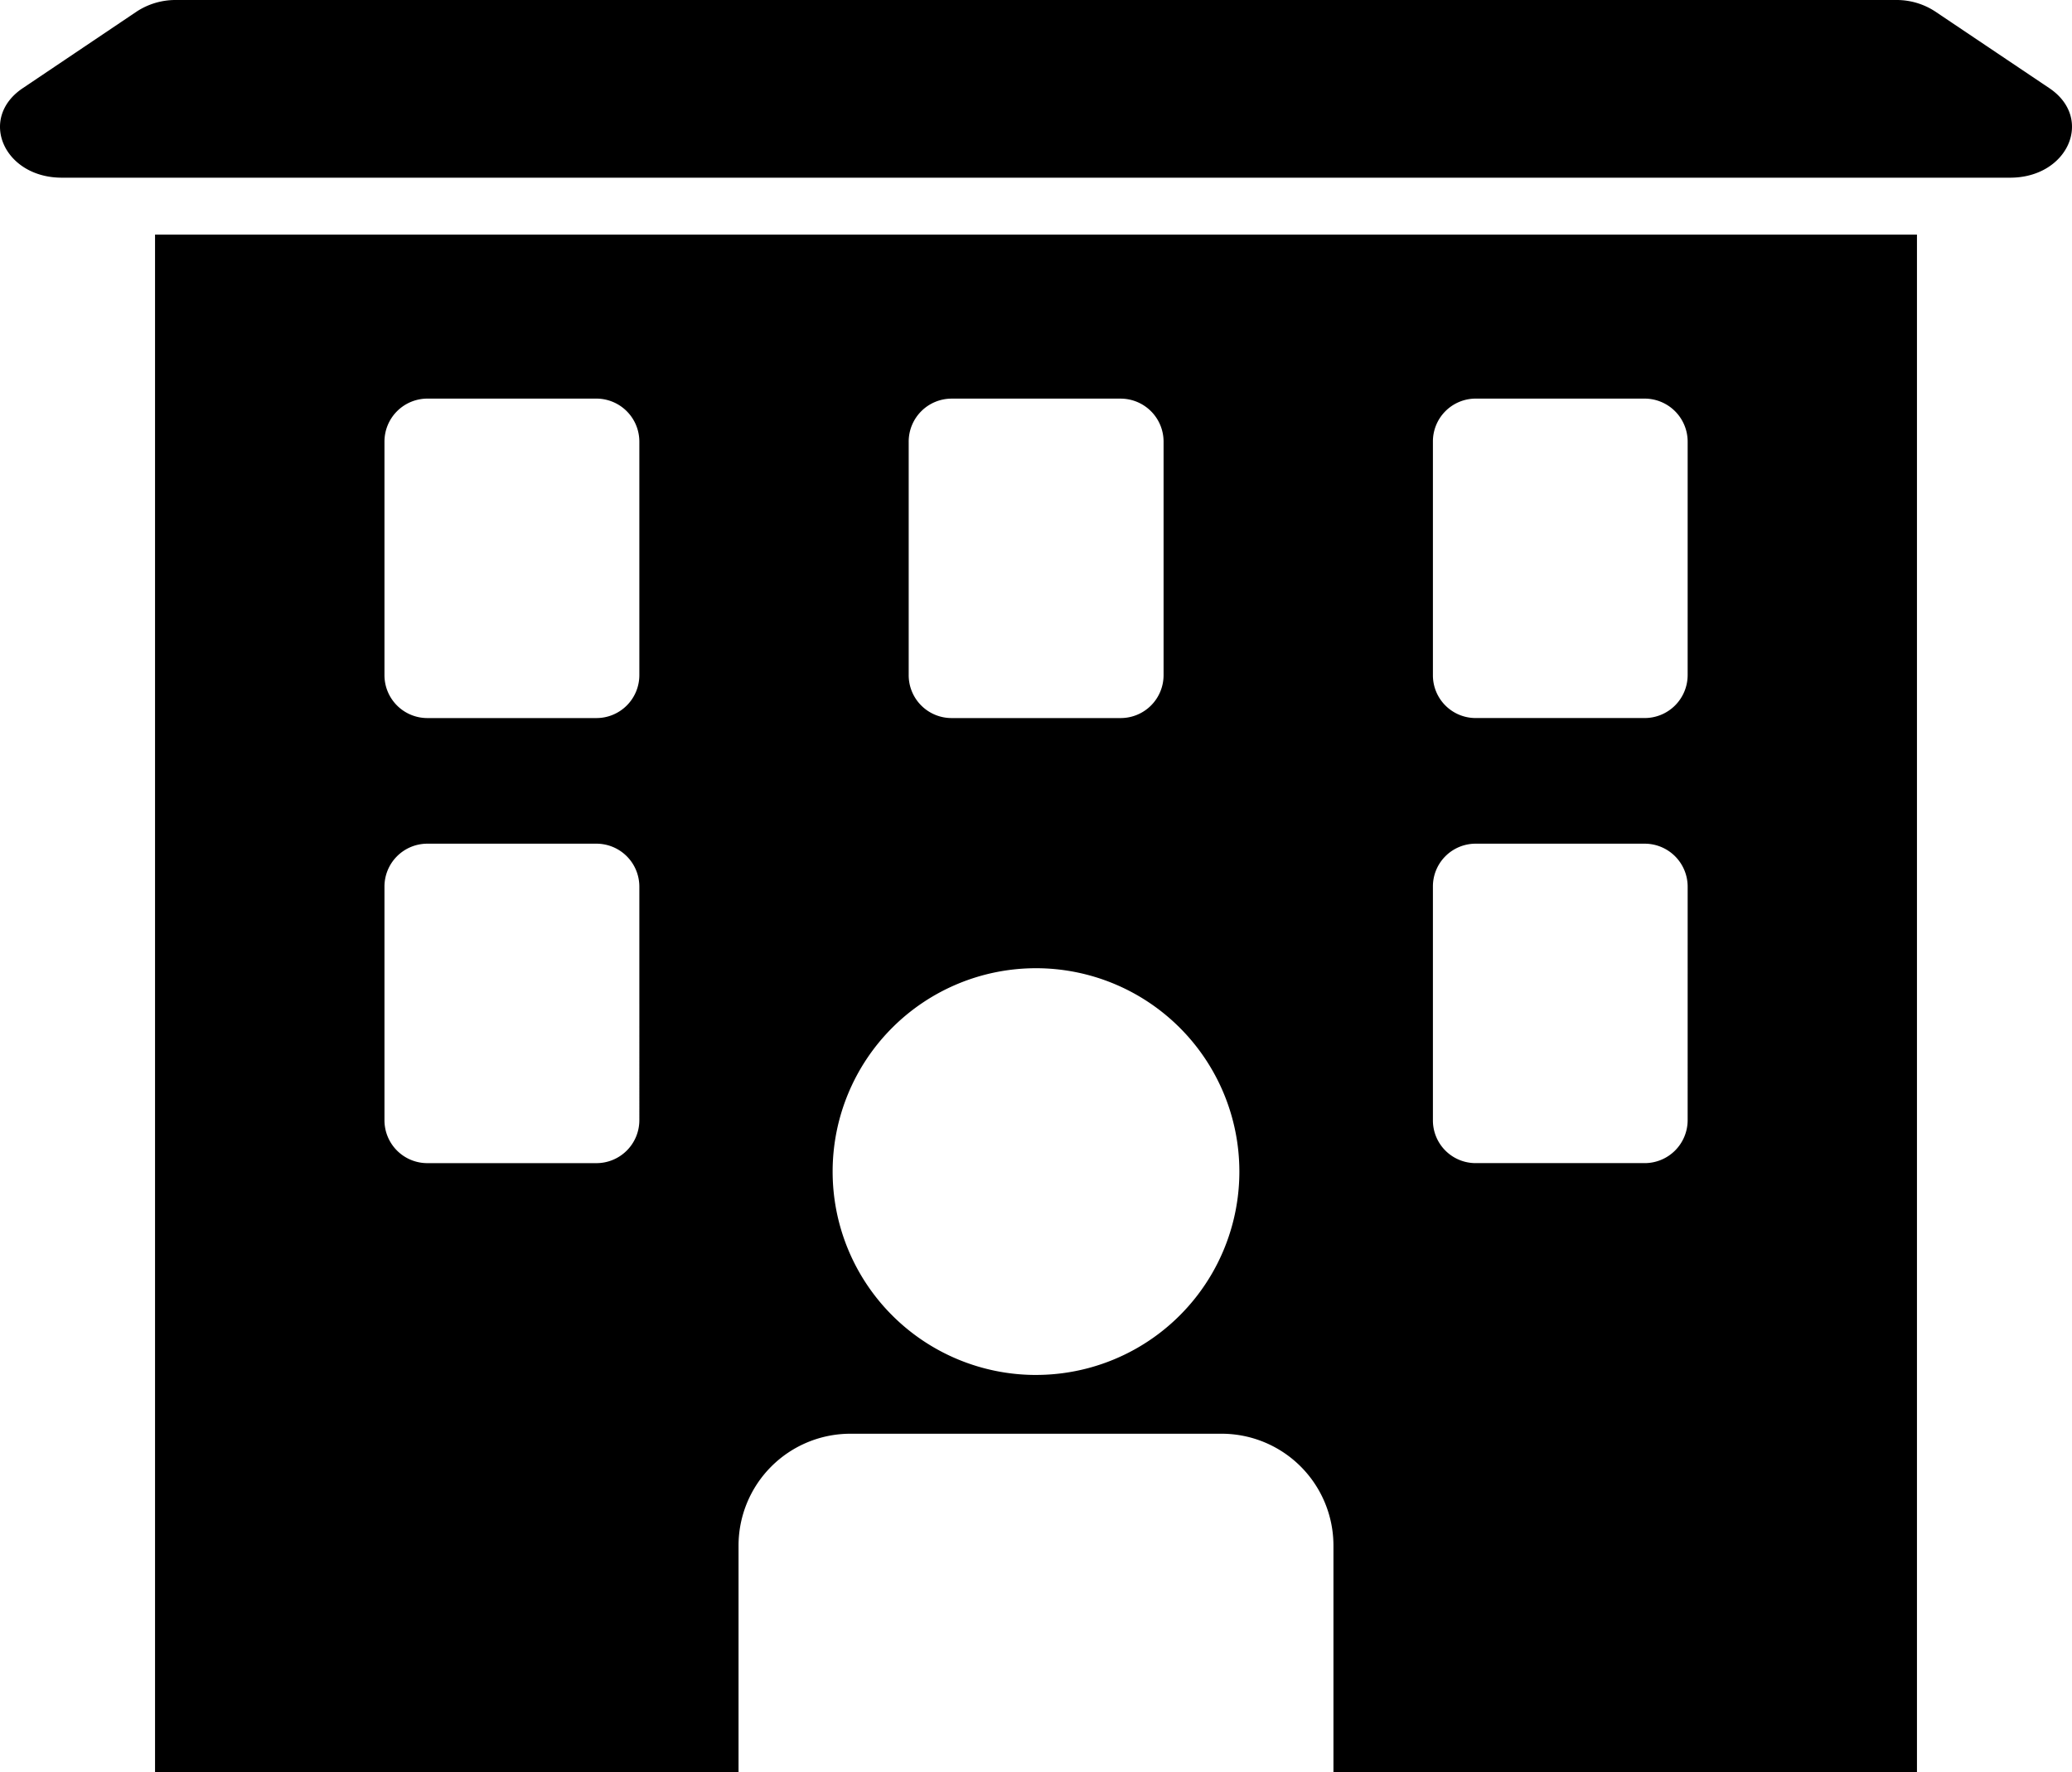 <svg xmlns="http://www.w3.org/2000/svg" width="176.984" height="151.375" viewBox="0 0 176.984 151.375">
  <g id="Group_28" data-name="Group 28" transform="translate(-1140.412 -1312.256)">
    <path id="Path_105" data-name="Path 105" d="M2209.78,332.3V463.635h49.841V444.277a9.557,9.557,0,0,1,9.555-9.554h31.706a9.557,9.557,0,0,1,9.554,9.554v19.358h49.842V332.3Zm41.368,75.643a3.666,3.666,0,0,1-3.69,3.668h-14.412a3.662,3.662,0,0,1-3.669-3.668V387.993a3.663,3.663,0,0,1,3.669-3.669h14.412a3.667,3.667,0,0,1,3.69,3.669Zm0-38.018a3.667,3.667,0,0,1-3.69,3.669h-14.412a3.663,3.663,0,0,1-3.669-3.669V349.986a3.672,3.672,0,0,1,3.669-3.679h14.412a3.675,3.675,0,0,1,3.69,3.679Zm23.007-19.937a3.671,3.671,0,0,1,3.668-3.679h14.433a3.672,3.672,0,0,1,3.67,3.679v19.937a3.664,3.664,0,0,1-3.67,3.669h-14.433a3.662,3.662,0,0,1-3.668-3.669Zm10.873,79.715A17.371,17.371,0,1,1,2302.4,412.33a17.367,17.367,0,0,1-17.371,17.371m55.662-21.76a3.671,3.671,0,0,1-3.679,3.668H2322.6a3.648,3.648,0,0,1-3.668-3.668V387.993a3.649,3.649,0,0,1,3.668-3.669h14.413a3.672,3.672,0,0,1,3.679,3.669Zm0-38.018a3.672,3.672,0,0,1-3.679,3.669H2322.6a3.649,3.649,0,0,1-3.668-3.669V349.986a3.657,3.657,0,0,1,3.668-3.679h14.413a3.68,3.68,0,0,1,3.679,3.679Z" transform="translate(-1056.125 999.996)"/>
    <path id="Path_106" data-name="Path 106" d="M2368.235,327.437H2201.82c-4.958,0-7.173-5.077-3.335-7.648l9.743-6.553a6.051,6.051,0,0,1,3.35-.976h146.913a6,6,0,0,1,3.336.976l9.757,6.553c3.824,2.571,1.609,7.648-3.349,7.648" transform="translate(-1056.125 999.996)"/>
  </g>
</svg>
